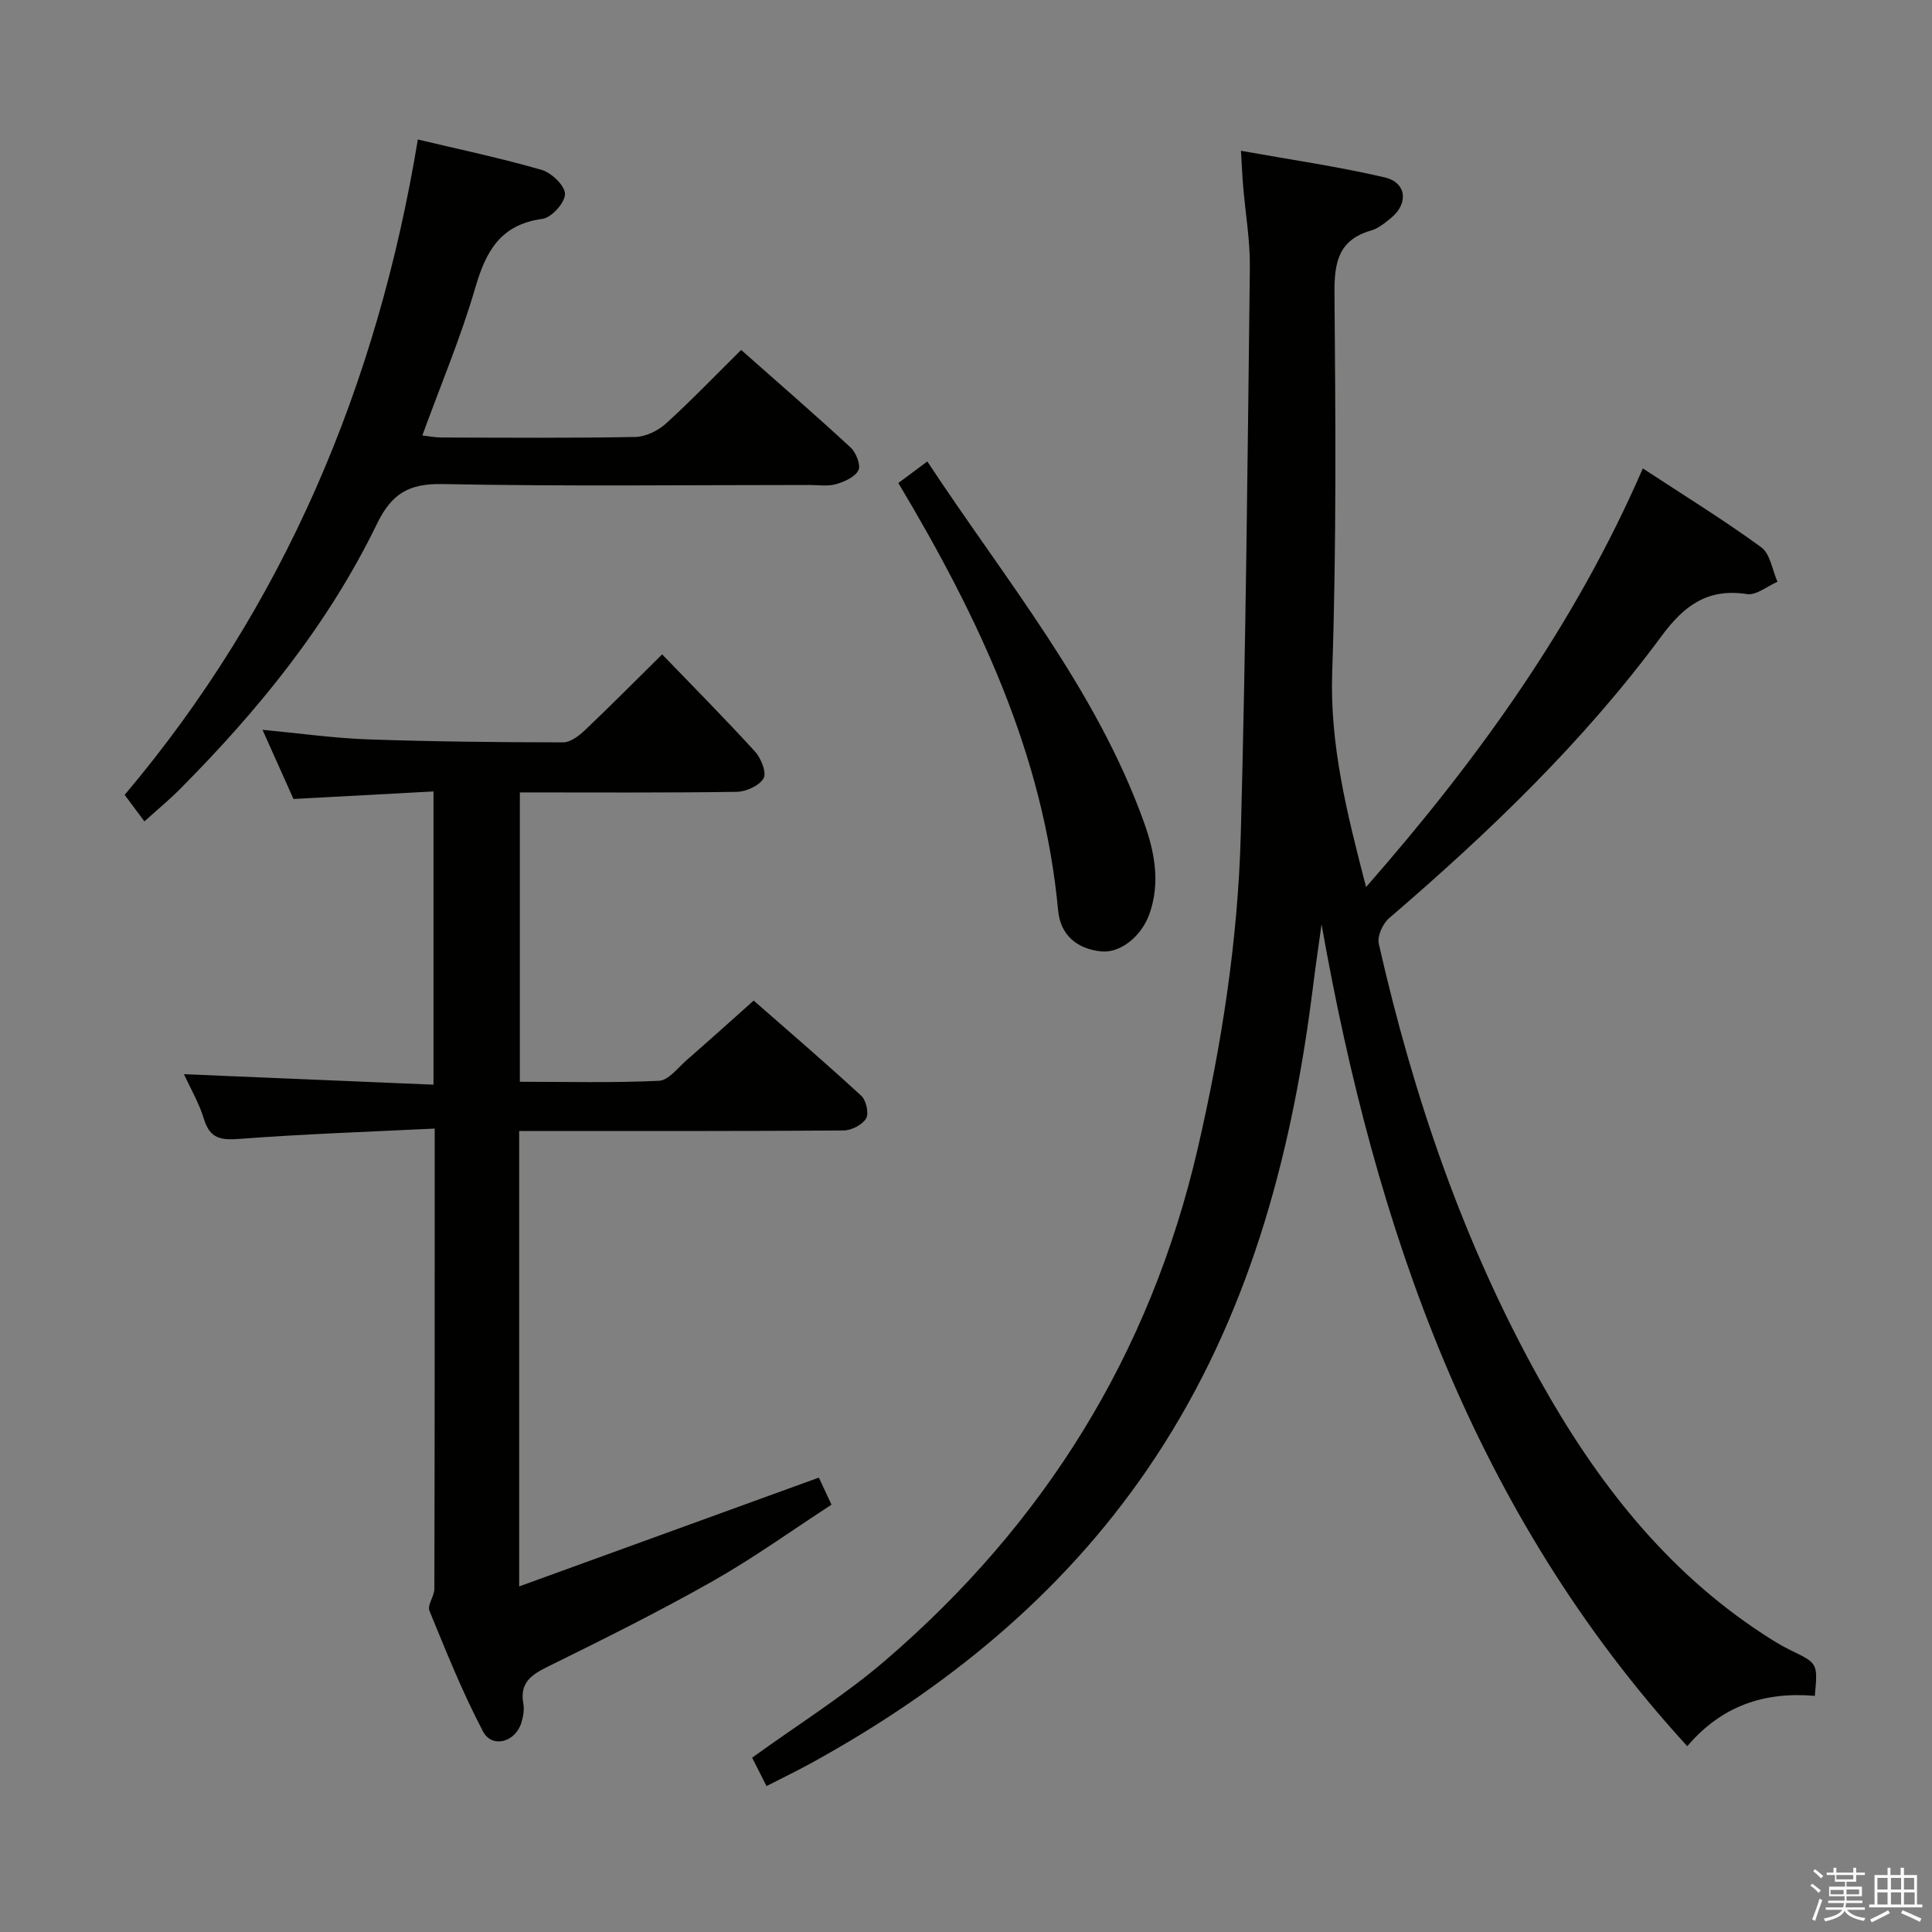 <svg enable-background="new 0 0 400 400" viewBox="0 0 400 400" xmlns="http://www.w3.org/2000/svg"><rect x="0" y="0" width="400" height="400" fill="#808080" stroke="none"/><path d="m374.8 390.4.4-.4c.7.5 1.3 1 1.8 1.4l-.5.5c-.5-.6-1.1-1.1-1.7-1.5zm1 7.3-.6-.3c.5-1.4 1.1-2.8 1.5-4.3.2.1.4.2.6.3-.5 1.3-1 2.8-1.5 4.3zm-.4-10.3.4-.4c.4.3 1 .8 1.7 1.4l-.5.5c-.4-.5-1-1-1.6-1.5zm2.5.3h1.7v-1h.6v1h3.5v-1h.6v1h1.8v.5h-1.8v1.4h-2v1h3.2v2h-3.2v.9h3.3v.5h-3.4c0 .3-.1.6-.1.9h4v.5h-3.7c.7.9 1.9 1.5 3.8 1.7-.1.2-.2.4-.3.6-2.1-.4-3.5-1.1-4-2.1-.4 1-1.8 1.7-4 2.2-.1-.2-.2-.4-.3-.6 2.1-.4 3.4-1 3.8-1.8h-3.4v-.5h3.6c.1-.3.1-.6.2-.9h-3.3v-.5h3.4c0-.3 0-.6 0-.9h-3.2v-2h3.3v-1h-2.1v-1.4h-1.7v-.5zm1.1 3.5v1h2.7c0-.3 0-.4 0-.4 0-.1 0-.2 0-.2 0-.1 0-.2 0-.3h-2.7zm1.2-3v.9h3.5v-.9zm4.7 3h-2.6v.6.4h2.6z" fill="#fafafb"/><path d="m393.6 386.7h.6v1.5h2.7v6.1h1.1v.6h-11v-.6h1.1v-6.1h2.7v-1.5h.6v1.5h2.1v-1.5zm-2.7 8.8.4.6c-1.2.6-2.5 1.3-3.8 1.9-.1-.2-.2-.4-.3-.6 1.2-.6 2.5-1.2 3.7-1.9zm-2.2-6.7v2.4h2.1v-2.4zm0 3v2.5h2.1v-2.5zm2.8-3v2.4h2.1v-2.4zm0 3v2.5h2.1v-2.5zm6 6.1c-1.4-.7-2.7-1.3-3.9-1.8l.3-.6c1.5.6 2.7 1.2 3.9 1.7zm-1.2-9.1h-2.1v2.4h2.1zm-2.1 3v2.5h2.2v-2.5z" fill="#fafafb"/><g fill="#010100"><path d="m375.74 351.11c-10.51-.91-19.32 2.09-26.41 10.42-44.38-48.49-64.55-107.13-75.72-170.16-.43 3.05-.86 6.1-1.28 9.15-.42 3.13-.79 6.26-1.23 9.39-4.73 33.77-14.07 65.9-33.62 94.4-17.91 26.11-41.78 45.4-69.25 60.57-3.01 1.66-6.12 3.16-9.53 4.91-1.15-2.26-2.09-4.12-2.98-5.88 9.46-6.85 19.14-12.87 27.67-20.21 32.87-28.28 54.74-63.37 64.58-105.88 4.96-21.45 8.33-43.11 8.92-65.05 1.05-39.1 1.42-78.21 1.88-117.33.07-5.62-.92-11.26-1.39-16.89-.18-2.1-.26-4.22-.45-7.33 10.37 1.86 20.16 3.27 29.76 5.51 4.53 1.06 4.96 5.37 1.36 8.35-1.27 1.05-2.67 2.21-4.2 2.65-6.74 1.95-7.61 6.6-7.56 12.94.22 26.15.42 52.33-.47 78.46-.52 15.09 3.03 29.18 7.01 44.52 23.31-26.58 43.31-54.45 57.3-86.67 8.53 5.6 16.75 10.66 24.52 16.33 1.86 1.36 2.28 4.71 3.36 7.14-2.12.91-4.4 2.85-6.34 2.55-8.12-1.25-12.99 2.36-17.65 8.67-16.19 21.95-35.79 40.71-56.43 58.44-1.31 1.12-2.48 3.72-2.13 5.27 7.16 31.56 17.53 62.02 33.34 90.34 11.61 20.8 26.01 39.45 46.37 52.69 1.81 1.18 3.65 2.33 5.59 3.27 5.58 2.7 5.61 2.65 4.98 9.43z"/><path d="m90 233.66c-13.86.68-27.11 1.12-40.32 2.13-3.86.29-6.19.03-7.44-4.07-1-3.29-2.79-6.34-4.15-9.32 17.18.72 34.27 1.44 51.66 2.17 0-20.62 0-40.21 0-60.71-9.61.52-19.14 1.03-28.99 1.56-1.98-4.42-4.07-9.08-6.41-14.32 7.75.73 14.77 1.73 21.82 1.98 13.47.47 26.95.6 40.43.62 1.51 0 3.27-1.36 4.5-2.52 5.19-4.92 10.22-10.01 15.99-15.7 6.43 6.68 12.98 13.27 19.23 20.13 1.25 1.37 2.44 4.36 1.77 5.53-.88 1.53-3.61 2.77-5.56 2.8-14.82.22-29.64.12-44.9.12v59.91c9.61 0 19.22.25 28.8-.2 1.98-.09 3.92-2.7 5.75-4.3 4.5-3.92 8.94-7.92 13.86-12.31 6.92 6.06 14.71 12.75 22.27 19.7 1.02.94 1.63 3.67 1 4.72-.79 1.32-3.04 2.46-4.67 2.47-20.49.16-40.98.11-61.48.11-1.79 0-3.59 0-5.67 0v94.29c20.82-7.56 41.13-14.93 62.05-22.53.41.89 1.29 2.78 2.61 5.61-8.19 5.32-16.13 11.04-24.59 15.83-11.12 6.3-22.59 12.01-34.06 17.66-3.49 1.72-5.93 3.35-5.15 7.69.23 1.26-.02 2.69-.4 3.94-1.22 4.06-6.08 5.4-7.96 1.81-4.22-8.05-7.63-16.54-11.08-24.97-.48-1.17 1.02-3.01 1.02-4.54.08-31.3.07-62.62.07-95.29z"/><path d="m153.45 72.45c7.58 6.71 15.22 13.33 22.65 20.19 1.13 1.05 2.16 3.63 1.63 4.71-.69 1.41-2.89 2.38-4.63 2.89-1.7.49-3.64.17-5.47.17-25.33 0-50.66.31-75.98-.19-7.01-.14-10.57 1.98-13.61 8.25-10.13 20.88-24.62 38.67-40.92 55.04-2.09 2.1-4.39 3.99-7.22 6.55-1.32-1.78-2.5-3.36-4.09-5.49 32.95-39.02 52.31-84.78 60.7-135.69 8.61 2.05 17.2 3.86 25.61 6.29 2.05.59 4.85 3.26 4.86 4.99.01 1.78-2.78 4.9-4.65 5.15-8.67 1.16-11.72 6.65-13.93 14.27-2.96 10.18-7.11 20.01-10.96 30.58 1.35.15 2.71.42 4.07.42 13.33.03 26.66.14 39.99-.11 2.16-.04 4.71-1.27 6.36-2.76 5.27-4.79 10.21-9.94 15.59-15.26z"/><path d="m185.99 100c2.05-1.53 3.74-2.78 6-4.46 16.1 24.46 34.88 46.93 44.86 74.72 2.2 6.11 3.43 12.52 1.11 19.01-1.67 4.64-6.04 8.1-9.94 7.71-5.13-.52-8.48-3.44-8.95-8.5-2.99-32.24-16.41-60.58-33.08-88.48z"/></g></svg>